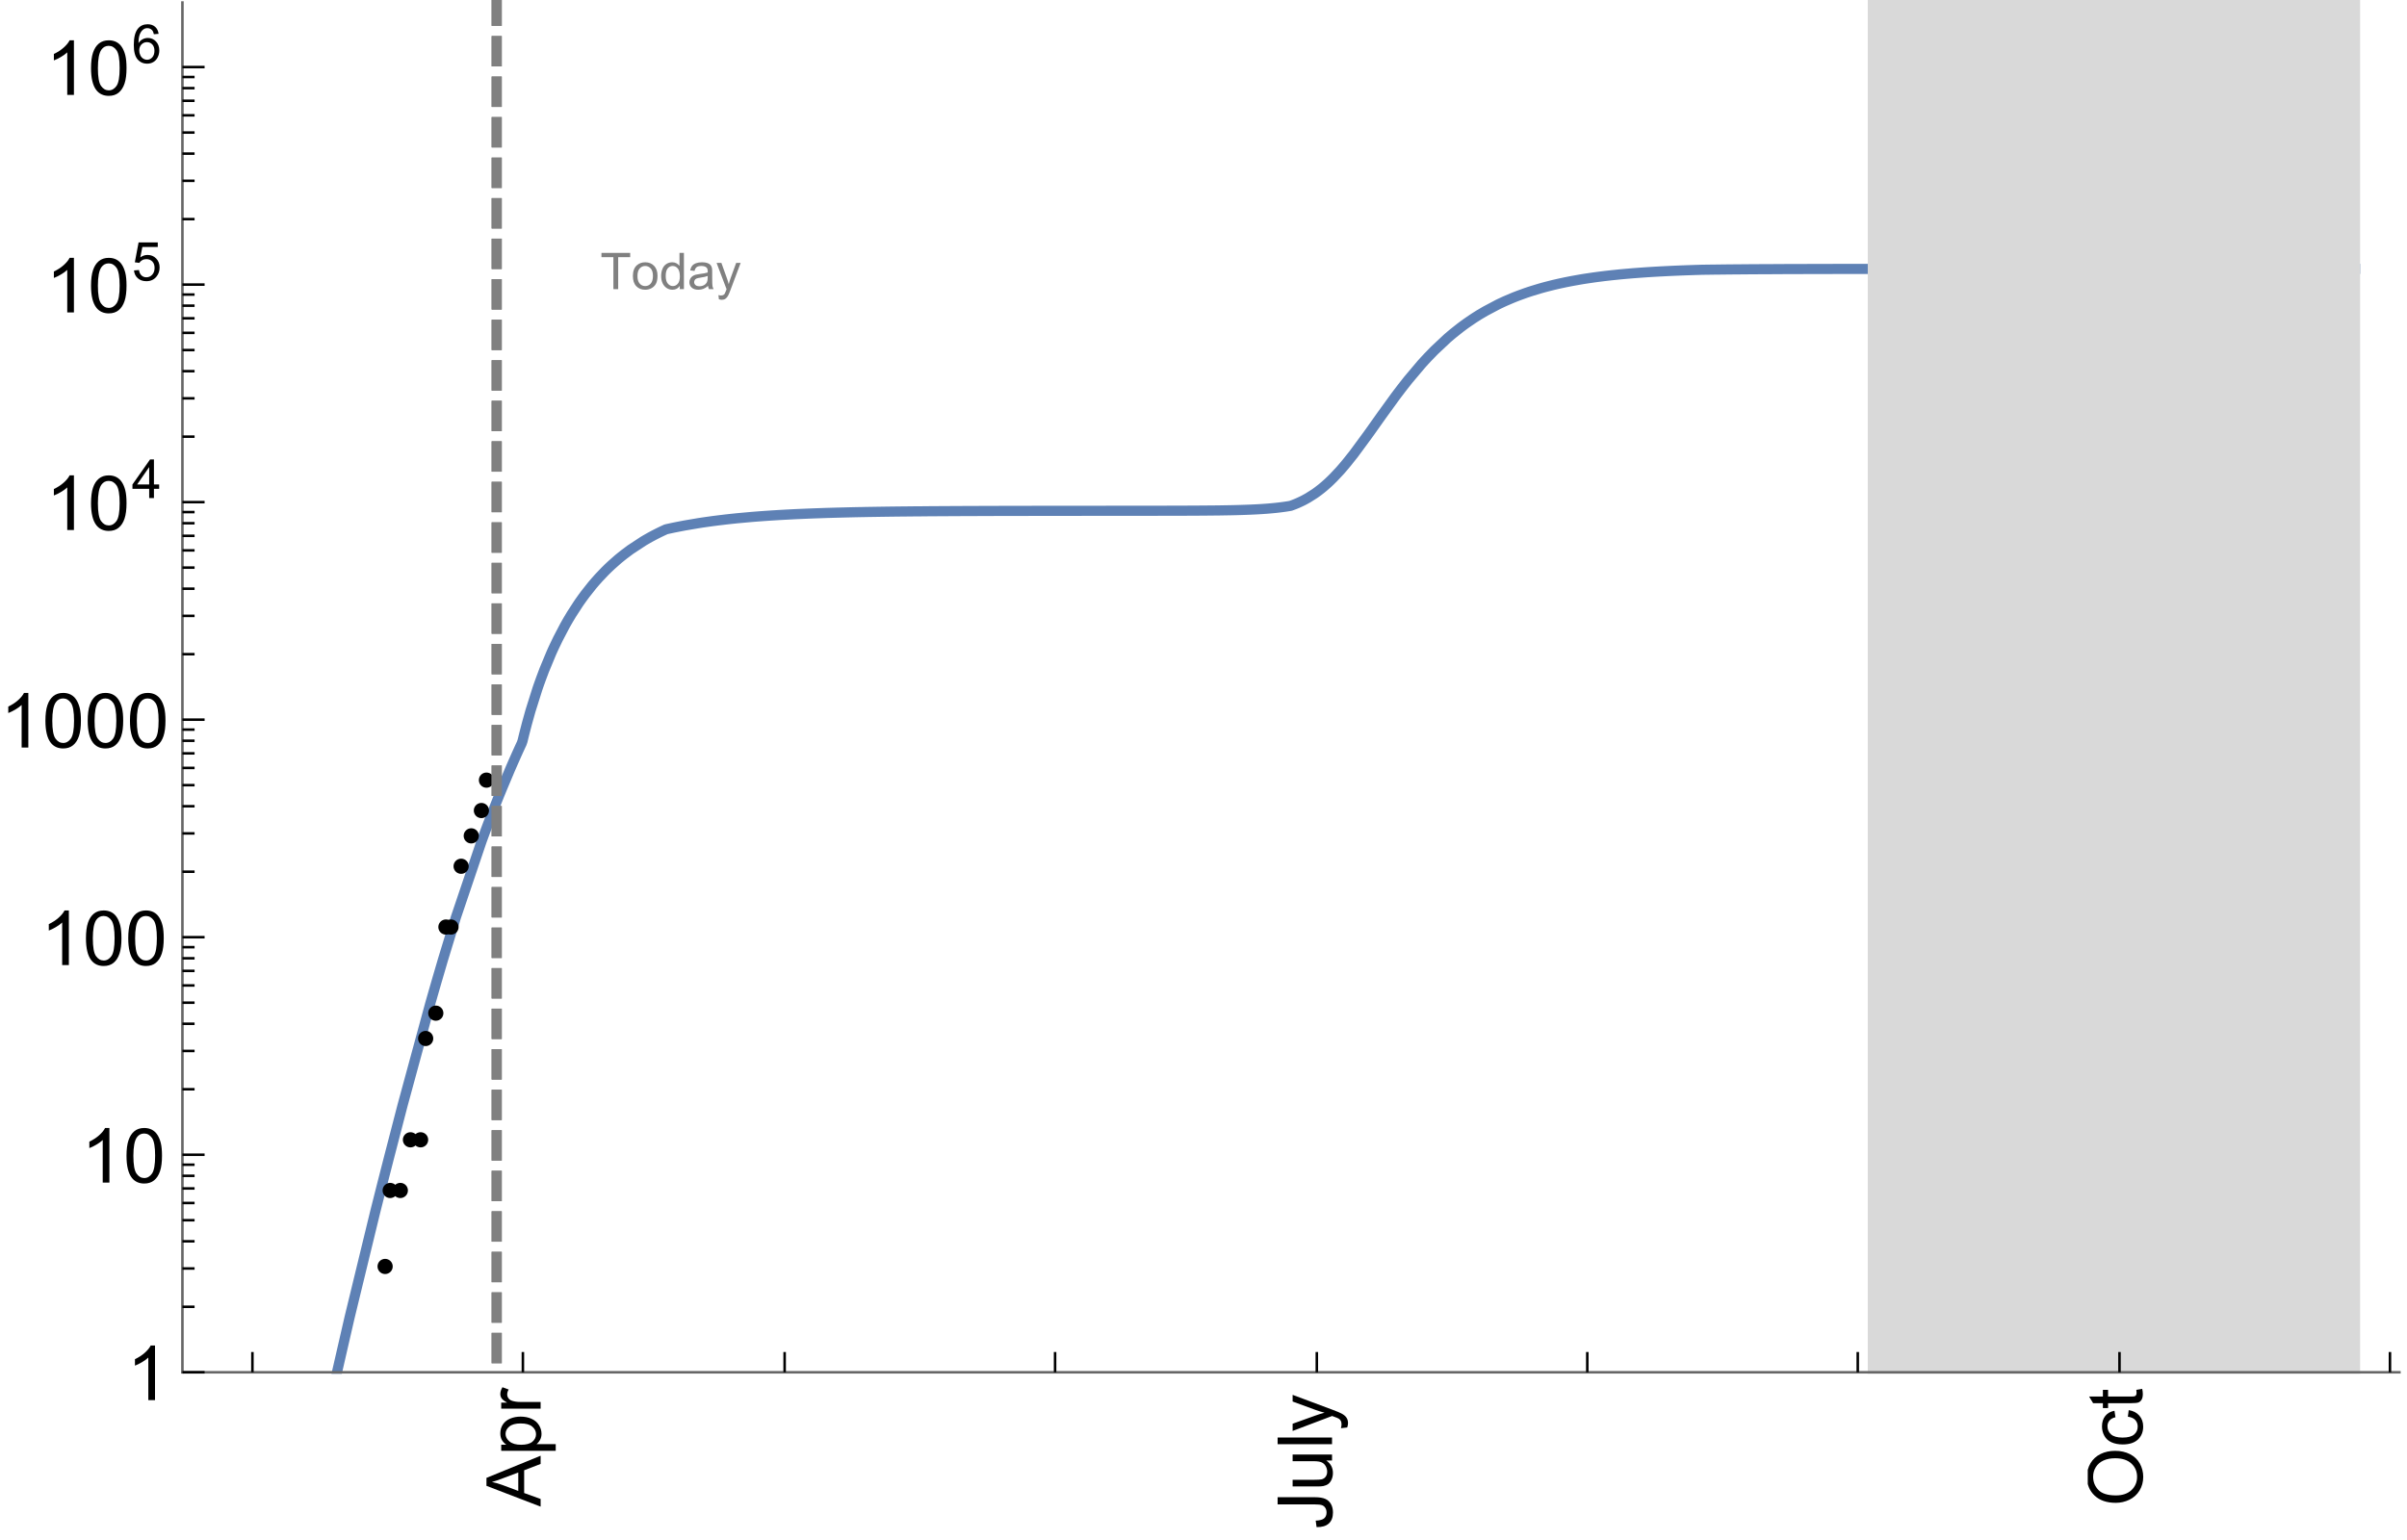 <?xml version="1.0" encoding="UTF-8"?>
<svg xmlns="http://www.w3.org/2000/svg" xmlns:xlink="http://www.w3.org/1999/xlink" width="475pt" height="304pt" viewBox="0 0 475 304" version="1.1">
<defs>
<g>
<symbol overflow="visible" id="glyph0-0">
<path style="stroke:none;" d=""/>
</symbol>
<symbol overflow="visible" id="glyph0-1">
<path style="stroke:none;" d="M 0 0.023 L -10.738 -4.102 L -10.738 -5.633 L 0 -10.027 L 0 -8.406 L -3.25 -7.156 L -3.25 -2.664 L 0 -1.488 Z M -4.41 -3.078 L -4.41 -6.715 L -7.383 -5.598 C -8.285 -5.254 -9.027 -5 -9.609 -4.836 C -8.922 -4.699 -8.238 -4.504 -7.559 -4.254 Z M -4.41 -3.078 "/>
</symbol>
<symbol overflow="visible" id="glyph0-2">
<path style="stroke:none;" d="M 2.98 -0.988 L -7.777 -0.988 L -7.777 -2.191 L -6.766 -2.191 C -7.164 -2.473 -7.461 -2.793 -7.656 -3.148 C -7.855 -3.504 -7.953 -3.938 -7.953 -4.445 C -7.953 -5.109 -7.781 -5.695 -7.441 -6.203 C -7.102 -6.711 -6.617 -7.094 -5.996 -7.352 C -5.371 -7.613 -4.691 -7.742 -3.949 -7.742 C -3.152 -7.742 -2.434 -7.598 -1.797 -7.312 C -1.16 -7.027 -0.672 -6.613 -0.332 -6.066 C 0.008 -5.523 0.176 -4.953 0.176 -4.352 C 0.176 -3.91 0.082 -3.516 -0.102 -3.168 C -0.289 -2.82 -0.523 -2.531 -0.805 -2.309 L 2.98 -2.309 Z M -3.844 -2.184 C -2.844 -2.184 -2.105 -2.387 -1.625 -2.789 C -1.148 -3.195 -0.906 -3.688 -0.906 -4.262 C -0.906 -4.848 -1.156 -5.352 -1.652 -5.77 C -2.148 -6.188 -2.914 -6.395 -3.953 -6.395 C -4.945 -6.395 -5.688 -6.191 -6.18 -5.781 C -6.676 -5.375 -6.922 -4.887 -6.922 -4.32 C -6.922 -3.758 -6.66 -3.262 -6.133 -2.832 C -5.609 -2.398 -4.848 -2.184 -3.844 -2.184 Z M -3.844 -2.184 "/>
</symbol>
<symbol overflow="visible" id="glyph0-3">
<path style="stroke:none;" d="M 0 -0.973 L -7.777 -0.973 L -7.777 -2.16 L -6.598 -2.16 C -7.148 -2.465 -7.516 -2.742 -7.691 -3 C -7.867 -3.258 -7.953 -3.539 -7.953 -3.844 C -7.953 -4.289 -7.812 -4.742 -7.531 -5.199 L -6.305 -4.746 C -6.496 -4.422 -6.594 -4.102 -6.594 -3.781 C -6.594 -3.492 -6.504 -3.234 -6.332 -3.004 C -6.16 -2.773 -5.918 -2.609 -5.609 -2.512 C -5.141 -2.367 -4.629 -2.293 -4.07 -2.293 L 0 -2.293 Z M 0 -0.973 "/>
</symbol>
<symbol overflow="visible" id="glyph0-4">
<path style="stroke:none;" d="M -3.047 -0.434 L -3.223 -1.715 C -2.402 -1.75 -1.84 -1.902 -1.539 -2.176 C -1.234 -2.449 -1.082 -2.828 -1.082 -3.312 C -1.082 -3.668 -1.164 -3.977 -1.328 -4.234 C -1.492 -4.492 -1.715 -4.672 -1.996 -4.77 C -2.277 -4.867 -2.723 -4.914 -3.34 -4.914 L -10.738 -4.914 L -10.738 -6.336 L -3.422 -6.336 C -2.523 -6.336 -1.824 -6.227 -1.332 -6.008 C -0.84 -5.793 -0.465 -5.449 -0.203 -4.977 C 0.055 -4.504 0.184 -3.953 0.184 -3.316 C 0.184 -2.375 -0.086 -1.652 -0.629 -1.152 C -1.172 -0.652 -1.977 -0.414 -3.047 -0.434 Z M -3.047 -0.434 "/>
</symbol>
<symbol overflow="visible" id="glyph0-5">
<path style="stroke:none;" d="M 0 -6.086 L -1.141 -6.086 C -0.262 -5.48 0.176 -4.656 0.176 -3.617 C 0.176 -3.16 0.09 -2.73 -0.086 -2.332 C -0.262 -1.934 -0.484 -1.641 -0.75 -1.445 C -1.016 -1.254 -1.344 -1.117 -1.727 -1.039 C -1.988 -0.984 -2.398 -0.961 -2.961 -0.961 L -7.777 -0.961 L -7.777 -2.277 L -3.465 -2.277 C -2.777 -2.277 -2.312 -2.305 -2.074 -2.359 C -1.727 -2.441 -1.453 -2.617 -1.258 -2.887 C -1.059 -3.156 -0.961 -3.484 -0.961 -3.883 C -0.961 -4.277 -1.062 -4.648 -1.262 -4.996 C -1.465 -5.344 -1.742 -5.586 -2.09 -5.73 C -2.441 -5.875 -2.945 -5.945 -3.609 -5.945 L -7.777 -5.949 L -7.777 -7.266 L 0 -7.266 Z M 0 -6.086 "/>
</symbol>
<symbol overflow="visible" id="glyph0-6">
<path style="stroke:none;" d="M 0 -0.961 L -10.738 -0.961 L -10.738 -2.277 L 0 -2.277 Z M 0 -0.961 "/>
</symbol>
<symbol overflow="visible" id="glyph0-7">
<path style="stroke:none;" d="M 2.996 -0.93 L 1.758 -0.785 C 1.836 -1.07 1.875 -1.324 1.875 -1.539 C 1.875 -1.832 1.828 -2.066 1.73 -2.242 C 1.633 -2.418 1.496 -2.562 1.32 -2.672 C 1.188 -2.758 0.859 -2.891 0.336 -3.078 C 0.262 -3.102 0.156 -3.141 0.016 -3.195 L -7.777 -0.242 L -7.777 -1.664 L -3.273 -3.281 C -2.703 -3.492 -2.102 -3.68 -1.473 -3.844 C -2.078 -3.996 -2.668 -4.176 -3.246 -4.387 L -7.777 -6.051 L -7.777 -7.367 L 0.133 -4.41 C 0.988 -4.094 1.574 -3.844 1.898 -3.668 C 2.332 -3.434 2.648 -3.168 2.852 -2.863 C 3.055 -2.562 3.156 -2.199 3.156 -1.781 C 3.156 -1.527 3.102 -1.242 2.996 -0.93 Z M 2.996 -0.93 "/>
</symbol>
<symbol overflow="visible" id="glyph0-8">
<path style="stroke:none;" d="M -5.23 -0.727 C -7.012 -0.727 -8.406 -1.203 -9.414 -2.16 C -10.422 -3.117 -10.93 -4.352 -10.93 -5.867 C -10.93 -6.859 -10.691 -7.75 -10.219 -8.547 C -9.742 -9.344 -9.082 -9.949 -8.234 -10.367 C -7.387 -10.785 -6.43 -10.992 -5.355 -10.992 C -4.266 -10.992 -3.289 -10.773 -2.43 -10.336 C -1.57 -9.895 -0.922 -9.273 -0.48 -8.469 C -0.039 -7.66 0.184 -6.793 0.184 -5.859 C 0.184 -4.848 -0.062 -3.945 -0.551 -3.148 C -1.039 -2.352 -1.703 -1.75 -2.547 -1.34 C -3.395 -0.93 -4.289 -0.727 -5.23 -0.727 Z M -5.207 -2.191 C -3.914 -2.191 -2.895 -2.539 -2.148 -3.234 C -1.406 -3.93 -1.031 -4.801 -1.031 -5.852 C -1.031 -6.922 -1.41 -7.801 -2.16 -8.492 C -2.914 -9.184 -3.98 -9.527 -5.359 -9.527 C -6.234 -9.527 -7 -9.383 -7.648 -9.086 C -8.301 -8.789 -8.809 -8.359 -9.168 -7.789 C -9.527 -7.219 -9.703 -6.582 -9.703 -5.875 C -9.703 -4.867 -9.359 -4.004 -8.668 -3.277 C -7.977 -2.551 -6.824 -2.191 -5.207 -2.191 Z M -5.207 -2.191 "/>
</symbol>
<symbol overflow="visible" id="glyph0-9">
<path style="stroke:none;" d="M -2.848 -6.062 L -2.68 -7.359 C -1.785 -7.219 -1.086 -6.855 -0.582 -6.273 C -0.078 -5.691 0.176 -4.973 0.176 -4.125 C 0.176 -3.059 -0.172 -2.203 -0.867 -1.555 C -1.562 -0.91 -2.562 -0.586 -3.859 -0.586 C -4.699 -0.586 -5.434 -0.727 -6.062 -1.004 C -6.695 -1.281 -7.168 -1.707 -7.48 -2.273 C -7.797 -2.844 -7.953 -3.461 -7.953 -4.133 C -7.953 -4.977 -7.742 -5.668 -7.312 -6.203 C -6.887 -6.742 -6.281 -7.086 -5.492 -7.234 L -5.297 -5.953 C -5.82 -5.832 -6.211 -5.617 -6.477 -5.305 C -6.738 -4.996 -6.871 -4.621 -6.871 -4.184 C -6.871 -3.52 -6.633 -2.98 -6.156 -2.562 C -5.68 -2.148 -4.926 -1.941 -3.898 -1.941 C -2.852 -1.941 -2.094 -2.141 -1.617 -2.543 C -1.145 -2.941 -0.906 -3.465 -0.906 -4.109 C -0.906 -4.625 -1.066 -5.059 -1.383 -5.406 C -1.699 -5.754 -2.191 -5.973 -2.848 -6.062 Z M -2.848 -6.062 "/>
</symbol>
<symbol overflow="visible" id="glyph0-10">
<path style="stroke:none;" d="M -1.18 -3.867 L -0.016 -4.059 C 0.062 -3.688 0.102 -3.355 0.102 -3.062 C 0.102 -2.582 0.027 -2.211 -0.125 -1.949 C -0.277 -1.684 -0.477 -1.5 -0.723 -1.391 C -0.969 -1.285 -1.488 -1.23 -2.277 -1.23 L -6.754 -1.23 L -6.754 -0.266 L -7.777 -0.266 L -7.777 -1.23 L -9.703 -1.23 L -10.496 -2.543 L -7.777 -2.543 L -7.777 -3.867 L -6.754 -3.867 L -6.754 -2.543 L -2.203 -2.543 C -1.828 -2.543 -1.586 -2.566 -1.48 -2.609 C -1.371 -2.656 -1.285 -2.734 -1.223 -2.84 C -1.16 -2.945 -1.129 -3.094 -1.129 -3.289 C -1.129 -3.434 -1.145 -3.629 -1.18 -3.867 Z M -1.18 -3.867 "/>
</symbol>
<symbol overflow="visible" id="glyph1-0">
<path style="stroke:none;" d=""/>
</symbol>
<symbol overflow="visible" id="glyph1-1">
<path style="stroke:none;" d="M 5.59 0 L 4.27 0 L 4.27 -8.402 C 3.953 -8.098 3.535 -7.797 3.02 -7.492 C 2.504 -7.191 2.043 -6.961 1.633 -6.812 L 1.633 -8.086 C 2.371 -8.434 3.016 -8.852 3.566 -9.344 C 4.117 -9.84 4.508 -10.316 4.738 -10.781 L 5.59 -10.781 Z M 5.59 0 "/>
</symbol>
<symbol overflow="visible" id="glyph1-2">
<path style="stroke:none;" d="M 0.621 -5.297 C 0.621 -6.566 0.754 -7.586 1.016 -8.359 C 1.277 -9.133 1.664 -9.73 2.18 -10.152 C 2.695 -10.57 3.344 -10.781 4.125 -10.781 C 4.699 -10.781 5.203 -10.664 5.641 -10.434 C 6.074 -10.203 6.434 -9.867 6.715 -9.43 C 7 -8.992 7.223 -8.461 7.383 -7.832 C 7.543 -7.207 7.625 -6.359 7.625 -5.297 C 7.625 -4.035 7.496 -3.02 7.234 -2.246 C 6.977 -1.473 6.59 -0.871 6.074 -0.449 C 5.559 -0.027 4.91 0.184 4.125 0.184 C 3.09 0.184 2.273 -0.188 1.684 -0.93 C 0.977 -1.824 0.621 -3.277 0.621 -5.297 Z M 1.977 -5.297 C 1.977 -3.531 2.184 -2.359 2.598 -1.777 C 3.008 -1.191 3.52 -0.902 4.125 -0.902 C 4.73 -0.902 5.238 -1.195 5.652 -1.781 C 6.062 -2.367 6.27 -3.539 6.27 -5.297 C 6.27 -7.062 6.062 -8.238 5.652 -8.82 C 5.238 -9.398 4.723 -9.691 4.109 -9.691 C 3.504 -9.691 3.02 -9.434 2.66 -8.922 C 2.203 -8.266 1.977 -7.059 1.977 -5.297 Z M 1.977 -5.297 "/>
</symbol>
<symbol overflow="visible" id="glyph2-0">
<path style="stroke:none;" d=""/>
</symbol>
<symbol overflow="visible" id="glyph2-1">
<path style="stroke:none;" d="M 3.441 0 L 3.441 -1.824 L 0.137 -1.824 L 0.137 -2.684 L 3.613 -7.625 L 4.379 -7.625 L 4.379 -2.684 L 5.406 -2.684 L 5.406 -1.824 L 4.379 -1.824 L 4.379 0 Z M 3.441 -2.684 L 3.441 -6.121 L 1.055 -2.684 Z M 3.441 -2.684 "/>
</symbol>
<symbol overflow="visible" id="glyph2-2">
<path style="stroke:none;" d="M 0.441 -1.996 L 1.426 -2.078 C 1.496 -1.602 1.668 -1.242 1.934 -1 C 2.199 -0.758 2.516 -0.641 2.891 -0.641 C 3.34 -0.641 3.723 -0.809 4.035 -1.148 C 4.348 -1.488 4.504 -1.941 4.504 -2.5 C 4.504 -3.035 4.352 -3.457 4.055 -3.766 C 3.754 -4.074 3.359 -4.227 2.875 -4.227 C 2.574 -4.227 2.301 -4.16 2.059 -4.023 C 1.816 -3.887 1.625 -3.707 1.488 -3.488 L 0.609 -3.605 L 1.348 -7.52 L 5.137 -7.52 L 5.137 -6.625 L 2.094 -6.625 L 1.684 -4.574 C 2.141 -4.895 2.621 -5.055 3.125 -5.055 C 3.789 -5.055 4.352 -4.824 4.809 -4.363 C 5.266 -3.902 5.496 -3.309 5.496 -2.586 C 5.496 -1.895 5.297 -1.297 4.895 -0.797 C 4.406 -0.18 3.738 0.129 2.891 0.129 C 2.199 0.129 1.633 -0.062 1.195 -0.453 C 0.754 -0.84 0.504 -1.355 0.441 -1.996 Z M 0.441 -1.996 "/>
</symbol>
<symbol overflow="visible" id="glyph2-3">
<path style="stroke:none;" d="M 5.297 -5.758 L 4.367 -5.684 C 4.285 -6.051 4.168 -6.316 4.016 -6.484 C 3.762 -6.75 3.449 -6.883 3.078 -6.883 C 2.781 -6.883 2.52 -6.801 2.293 -6.637 C 2 -6.422 1.766 -6.105 1.598 -5.695 C 1.426 -5.281 1.34 -4.695 1.332 -3.93 C 1.559 -4.273 1.832 -4.527 2.156 -4.695 C 2.484 -4.863 2.824 -4.945 3.184 -4.945 C 3.809 -4.945 4.336 -4.715 4.777 -4.258 C 5.215 -3.797 5.434 -3.203 5.434 -2.477 C 5.434 -1.996 5.332 -1.551 5.125 -1.141 C 4.918 -0.73 4.637 -0.414 4.273 -0.199 C 3.914 0.02 3.504 0.129 3.047 0.129 C 2.266 0.129 1.633 -0.156 1.141 -0.73 C 0.648 -1.305 0.402 -2.25 0.402 -3.566 C 0.402 -5.039 0.672 -6.113 1.215 -6.781 C 1.691 -7.363 2.332 -7.652 3.137 -7.652 C 3.734 -7.652 4.227 -7.484 4.609 -7.148 C 4.992 -6.812 5.223 -6.348 5.297 -5.758 Z M 1.477 -2.469 C 1.477 -2.148 1.547 -1.84 1.684 -1.543 C 1.82 -1.25 2.012 -1.023 2.258 -0.871 C 2.504 -0.715 2.762 -0.641 3.031 -0.641 C 3.426 -0.641 3.766 -0.801 4.051 -1.117 C 4.336 -1.438 4.477 -1.871 4.477 -2.418 C 4.477 -2.945 4.336 -3.359 4.055 -3.664 C 3.773 -3.969 3.422 -4.117 2.996 -4.117 C 2.574 -4.117 2.215 -3.965 1.918 -3.664 C 1.625 -3.359 1.477 -2.961 1.477 -2.469 Z M 1.477 -2.469 "/>
</symbol>
<symbol overflow="visible" id="glyph3-0">
<path style="stroke:none;" d=""/>
</symbol>
<symbol overflow="visible" id="glyph3-1">
<path style="stroke:none;" d="M 2.594 0 L 2.594 -6.312 L 0.234 -6.312 L 0.234 -7.156 L 5.906 -7.156 L 5.906 -6.312 L 3.539 -6.312 L 3.539 0 Z M 2.594 0 "/>
</symbol>
<symbol overflow="visible" id="glyph3-2">
<path style="stroke:none;" d="M 0.332 -2.594 C 0.332 -3.555 0.598 -4.266 1.133 -4.727 C 1.578 -5.109 2.121 -5.305 2.766 -5.305 C 3.477 -5.305 4.059 -5.07 4.512 -4.602 C 4.965 -4.133 5.191 -3.488 5.191 -2.664 C 5.191 -2 5.09 -1.473 4.891 -1.09 C 4.691 -0.707 4.398 -0.41 4.016 -0.199 C 3.633 0.012 3.215 0.117 2.766 0.117 C 2.039 0.117 1.449 -0.117 1.004 -0.582 C 0.555 -1.047 0.332 -1.719 0.332 -2.594 Z M 1.234 -2.594 C 1.234 -1.93 1.379 -1.43 1.672 -1.102 C 1.961 -0.77 2.324 -0.605 2.766 -0.605 C 3.199 -0.605 3.562 -0.773 3.852 -1.102 C 4.141 -1.434 4.289 -1.941 4.289 -2.621 C 4.289 -3.262 4.141 -3.75 3.852 -4.078 C 3.559 -4.41 3.195 -4.574 2.766 -4.574 C 2.324 -4.574 1.961 -4.41 1.672 -4.082 C 1.383 -3.754 1.234 -3.258 1.234 -2.594 Z M 1.234 -2.594 "/>
</symbol>
<symbol overflow="visible" id="glyph3-3">
<path style="stroke:none;" d="M 4.023 0 L 4.023 -0.656 C 3.695 -0.141 3.211 0.117 2.574 0.117 C 2.16 0.117 1.781 0.004 1.434 -0.227 C 1.086 -0.453 0.816 -0.77 0.629 -1.18 C 0.438 -1.586 0.344 -2.059 0.344 -2.586 C 0.344 -3.105 0.43 -3.574 0.602 -3.996 C 0.773 -4.418 1.031 -4.742 1.375 -4.965 C 1.723 -5.191 2.109 -5.305 2.535 -5.305 C 2.848 -5.305 3.125 -5.238 3.367 -5.105 C 3.613 -4.973 3.812 -4.801 3.965 -4.59 L 3.965 -7.156 L 4.84 -7.156 L 4.84 0 Z M 1.246 -2.586 C 1.246 -1.922 1.387 -1.426 1.664 -1.098 C 1.945 -0.77 2.273 -0.605 2.656 -0.605 C 3.039 -0.605 3.367 -0.762 3.637 -1.078 C 3.906 -1.391 4.039 -1.871 4.039 -2.516 C 4.039 -3.227 3.902 -3.746 3.629 -4.078 C 3.355 -4.41 3.016 -4.574 2.617 -4.574 C 2.227 -4.574 1.898 -4.414 1.637 -4.098 C 1.375 -3.777 1.246 -3.273 1.246 -2.586 Z M 1.246 -2.586 "/>
</symbol>
<symbol overflow="visible" id="glyph3-4">
<path style="stroke:none;" d="M 4.043 -0.641 C 3.719 -0.363 3.402 -0.168 3.102 -0.055 C 2.801 0.059 2.48 0.117 2.133 0.117 C 1.562 0.117 1.125 -0.023 0.82 -0.301 C 0.516 -0.578 0.359 -0.934 0.359 -1.367 C 0.359 -1.621 0.418 -1.852 0.535 -2.062 C 0.648 -2.273 0.801 -2.441 0.988 -2.57 C 1.176 -2.695 1.387 -2.793 1.621 -2.855 C 1.793 -2.902 2.055 -2.945 2.402 -2.988 C 3.113 -3.074 3.633 -3.172 3.969 -3.289 C 3.973 -3.41 3.977 -3.488 3.977 -3.52 C 3.977 -3.879 3.891 -4.133 3.727 -4.277 C 3.5 -4.477 3.168 -4.574 2.727 -4.574 C 2.312 -4.574 2.008 -4.504 1.809 -4.359 C 1.613 -4.215 1.465 -3.957 1.371 -3.59 L 0.512 -3.707 C 0.59 -4.074 0.719 -4.371 0.898 -4.598 C 1.078 -4.824 1.336 -4.996 1.676 -5.121 C 2.016 -5.242 2.406 -5.305 2.852 -5.305 C 3.293 -5.305 3.652 -5.25 3.93 -5.148 C 4.207 -5.043 4.41 -4.91 4.539 -4.754 C 4.672 -4.594 4.762 -4.395 4.812 -4.156 C 4.844 -4.008 4.859 -3.734 4.859 -3.344 L 4.859 -2.172 C 4.859 -1.355 4.879 -0.84 4.914 -0.621 C 4.953 -0.406 5.027 -0.199 5.137 0 L 4.219 0 C 4.129 -0.184 4.07 -0.395 4.043 -0.641 Z M 3.969 -2.602 C 3.648 -2.473 3.172 -2.363 2.535 -2.27 C 2.172 -2.219 1.918 -2.16 1.766 -2.094 C 1.617 -2.031 1.504 -1.934 1.422 -1.809 C 1.34 -1.684 1.297 -1.543 1.297 -1.391 C 1.297 -1.156 1.387 -0.961 1.566 -0.805 C 1.742 -0.648 2 -0.57 2.344 -0.57 C 2.684 -0.57 2.984 -0.645 3.246 -0.793 C 3.512 -0.941 3.703 -1.145 3.828 -1.402 C 3.922 -1.602 3.969 -1.895 3.969 -2.281 Z M 3.969 -2.602 "/>
</symbol>
<symbol overflow="visible" id="glyph3-5">
<path style="stroke:none;" d="M 0.621 1.996 L 0.523 1.172 C 0.715 1.223 0.883 1.25 1.023 1.25 C 1.219 1.25 1.375 1.219 1.492 1.152 C 1.609 1.086 1.707 0.996 1.781 0.879 C 1.836 0.789 1.926 0.574 2.051 0.227 C 2.066 0.176 2.094 0.105 2.129 0.008 L 0.16 -5.188 L 1.109 -5.188 L 2.188 -2.184 C 2.328 -1.801 2.453 -1.402 2.562 -0.98 C 2.664 -1.383 2.785 -1.777 2.926 -2.164 L 4.031 -5.188 L 4.914 -5.188 L 2.938 0.086 C 2.727 0.656 2.562 1.051 2.445 1.266 C 2.289 1.555 2.109 1.766 1.91 1.902 C 1.707 2.039 1.465 2.105 1.188 2.105 C 1.016 2.105 0.828 2.07 0.621 1.996 Z M 0.621 1.996 "/>
</symbol>
</g>
<clipPath id="clip1">
  <path d="M 57 43 L 474 43 L 474 271.199 L 57 271.199 Z M 57 43 "/>
</clipPath>
<clipPath id="clip2">
  <path d="M 368 0 L 467 0 L 467 271.199 L 368 271.199 Z M 368 0 "/>
</clipPath>
<clipPath id="clip3">
  <path d="M 96 273 L 110 273 L 110 298 L 96 298 Z M 96 273 "/>
</clipPath>
<clipPath id="clip4">
  <path d="M 412 274 L 423 274 L 423 297 L 412 297 Z M 412 274 "/>
</clipPath>
<clipPath id="clip5">
  <path d="M 96 0 L 100 0 L 100 271 L 96 271 Z M 96 0 "/>
</clipPath>
</defs>
<g id="surface12832">
<g clip-path="url(#clip1)" clip-rule="nonzero">
<path style="fill:none;stroke-width:2;stroke-linecap:square;stroke-linejoin:miter;stroke:rgb(36.841%,50.677%,70.979%);stroke-opacity:1;stroke-miterlimit:3.25;" d="M 66.5 270.891 L 68.984 260.07 L 74 239.41 L 74.168 238.734 L 74.34 238.055 L 74.68 236.707 L 75.359 234.016 L 76.723 228.68 L 79.441 218.195 L 84.883 198.184 L 85.043 197.621 L 85.203 197.062 L 85.52 195.949 L 86.156 193.742 L 87.426 189.406 L 89.965 181.078 L 95.043 166.047 L 95.387 165.109 L 95.73 164.18 L 96.418 162.352 L 97.793 158.805 L 97.965 158.375 L 98.137 157.941 L 98.48 157.086 L 99.172 155.402 L 100.547 152.129 L 100.891 151.332 L 101.234 150.543 L 101.922 148.992 L 102.094 148.613 L 102.266 148.23 L 102.781 147.105 L 102.953 146.738 L 103.125 146.242 L 103.297 145.523 L 103.469 144.824 L 103.645 144.141 L 103.988 142.82 L 104.676 140.352 L 106.051 135.984 L 106.219 135.492 L 106.391 135.008 L 106.727 134.066 L 107.402 132.273 L 108.754 129.012 L 108.922 128.633 L 109.09 128.258 L 109.43 127.527 L 110.105 126.125 L 111.453 123.543 L 111.625 123.242 L 111.793 122.941 L 112.129 122.355 L 112.805 121.23 L 114.156 119.145 L 114.324 118.898 L 114.496 118.656 L 114.832 118.18 L 115.508 117.262 L 116.859 115.555 L 117.016 115.367 L 117.176 115.18 L 117.488 114.816 L 118.121 114.105 L 119.379 112.781 L 119.535 112.625 L 119.695 112.469 L 120.008 112.16 L 120.641 111.566 L 121.898 110.453 L 122.055 110.32 L 122.215 110.191 L 122.527 109.934 L 123.16 109.434 L 124.418 108.492 L 126.938 106.836 L 127.281 106.633 L 127.621 106.434 L 128.305 106.047 L 128.477 105.953 L 128.648 105.863 L 128.988 105.68 L 129.672 105.328 L 130.016 105.156 L 130.355 104.992 L 130.527 104.91 L 130.695 104.828 L 131.039 104.668 L 131.211 104.59 L 131.379 104.512 L 131.551 104.461 L 131.895 104.383 L 132.062 104.348 L 132.406 104.273 L 132.574 104.238 L 132.746 104.199 L 133.09 104.129 L 133.773 103.992 L 135.137 103.73 L 137.871 103.266 L 138.191 103.219 L 138.508 103.168 L 139.148 103.074 L 140.422 102.895 L 140.582 102.875 L 140.742 102.852 L 141.059 102.812 L 141.699 102.73 L 142.973 102.578 L 143.293 102.539 L 143.613 102.504 L 144.25 102.434 L 145.523 102.301 L 148.074 102.07 L 148.25 102.055 L 148.422 102.039 L 148.766 102.012 L 149.457 101.957 L 150.84 101.855 L 151.012 101.844 L 151.188 101.832 L 151.531 101.809 L 152.223 101.762 L 153.605 101.676 L 153.777 101.664 L 153.949 101.656 L 154.297 101.637 L 154.988 101.598 L 156.367 101.527 L 156.543 101.516 L 157.059 101.492 L 157.75 101.461 L 159.133 101.402 L 159.301 101.395 L 159.473 101.387 L 159.812 101.375 L 160.488 101.348 L 161.848 101.301 L 162.016 101.293 L 162.188 101.289 L 162.523 101.277 L 163.203 101.254 L 164.562 101.215 L 164.898 101.207 L 165.238 101.195 L 165.918 101.18 L 167.273 101.145 L 167.445 101.141 L 167.613 101.137 L 168.633 101.113 L 169.988 101.086 L 170.148 101.086 L 170.305 101.082 L 170.621 101.074 L 171.254 101.062 L 172.52 101.043 L 172.68 101.039 L 172.836 101.039 L 173.152 101.031 L 173.785 101.023 L 175.051 101.004 L 175.211 101.004 L 175.367 101 L 176.316 100.988 L 177.586 100.973 L 177.742 100.973 L 177.902 100.969 L 178.219 100.969 L 178.852 100.961 L 180.117 100.949 L 180.289 100.945 L 180.461 100.945 L 180.801 100.941 L 181.488 100.938 L 182.859 100.926 L 183.031 100.922 L 183.203 100.922 L 183.547 100.918 L 184.234 100.914 L 185.605 100.906 L 185.777 100.906 L 185.949 100.902 L 186.293 100.902 L 186.98 100.898 L 188.352 100.891 L 188.695 100.891 L 189.039 100.887 L 189.723 100.883 L 191.098 100.879 L 191.258 100.879 L 191.418 100.875 L 192.379 100.875 L 193.66 100.867 L 194.301 100.867 L 194.941 100.863 L 196.223 100.859 L 196.863 100.859 L 197.504 100.855 L 199.105 100.855 L 199.426 100.852 L 200.066 100.852 L 201.348 100.848 L 202.605 100.848 L 203.859 100.844 L 205.117 100.844 L 206.375 100.84 L 209.199 100.84 L 209.516 100.836 L 212.762 100.836 L 214.125 100.832 L 218.215 100.832 L 219.574 100.828 L 224.211 100.828 L 224.844 100.824 L 228.023 100.824 L 228.66 100.82 L 230.25 100.82 L 230.57 100.816 L 231.84 100.816 L 232.477 100.812 L 233.34 100.812 L 233.512 100.809 L 234.199 100.809 L 234.543 100.805 L 235.234 100.805 L 235.406 100.801 L 235.922 100.801 L 236.094 100.797 L 236.613 100.797 L 236.785 100.793 L 236.957 100.793 L 237.301 100.789 L 237.992 100.785 L 238.164 100.785 L 238.336 100.781 L 238.68 100.781 L 238.852 100.777 L 239.023 100.777 L 239.367 100.773 L 239.543 100.77 L 239.715 100.77 L 240.746 100.758 L 240.918 100.754 L 241.094 100.75 L 241.438 100.746 L 241.609 100.742 L 241.781 100.742 L 242.469 100.727 L 242.816 100.723 L 243.504 100.707 L 243.672 100.703 L 243.844 100.699 L 244.18 100.691 L 244.352 100.684 L 244.52 100.68 L 244.859 100.672 L 245.027 100.664 L 245.195 100.66 L 245.535 100.648 L 246.211 100.625 L 246.379 100.617 L 246.551 100.613 L 247.055 100.59 L 247.227 100.582 L 247.562 100.566 L 247.734 100.559 L 247.902 100.551 L 248.242 100.531 L 248.918 100.492 L 249.254 100.469 L 249.594 100.445 L 249.762 100.434 L 249.934 100.422 L 250.27 100.395 L 250.441 100.379 L 250.609 100.367 L 250.949 100.336 L 251.625 100.27 L 251.793 100.254 L 251.961 100.234 L 252.301 100.195 L 252.469 100.176 L 252.641 100.156 L 252.977 100.113 L 253.145 100.09 L 253.316 100.066 L 253.652 100.02 L 253.824 99.992 L 253.992 99.969 L 254.332 99.914 L 254.645 99.859 L 254.805 99.812 L 254.961 99.754 L 255.121 99.695 L 255.277 99.637 L 255.594 99.512 L 255.75 99.449 L 255.91 99.383 L 256.223 99.246 L 256.855 98.953 L 257.012 98.875 L 257.172 98.797 L 257.484 98.633 L 258.117 98.281 L 259.379 97.484 L 259.539 97.375 L 259.695 97.262 L 260.012 97.035 L 260.641 96.551 L 260.801 96.426 L 260.957 96.297 L 261.273 96.035 L 261.902 95.48 L 262.062 95.336 L 262.219 95.191 L 262.535 94.891 L 263.168 94.266 L 264.43 92.918 L 264.602 92.727 L 264.77 92.531 L 265.113 92.133 L 265.797 91.316 L 267.168 89.59 L 269.902 85.875 L 270.074 85.633 L 270.246 85.395 L 270.59 84.914 L 272.641 82.02 L 275.379 78.242 L 275.539 78.031 L 275.699 77.816 L 276.02 77.395 L 276.656 76.559 L 277.934 74.934 L 280.492 71.906 L 280.648 71.727 L 281.129 71.199 L 281.77 70.512 L 283.047 69.195 L 285.602 66.797 L 285.758 66.66 L 285.914 66.527 L 286.227 66.258 L 286.855 65.738 L 288.105 64.746 L 288.262 64.625 L 288.422 64.508 L 288.734 64.273 L 289.359 63.82 L 290.613 62.961 L 290.77 62.859 L 290.926 62.754 L 291.238 62.555 L 291.863 62.16 L 293.117 61.422 L 295.621 60.094 L 295.793 60.012 L 295.961 59.93 L 296.301 59.77 L 296.98 59.457 L 298.34 58.875 L 298.512 58.805 L 298.68 58.734 L 299.02 58.598 L 299.699 58.336 L 301.059 57.844 L 301.23 57.785 L 301.398 57.73 L 301.738 57.613 L 302.418 57.395 L 303.777 56.984 L 303.949 56.934 L 304.117 56.887 L 304.457 56.789 L 305.137 56.605 L 306.496 56.262 L 306.656 56.223 L 306.812 56.188 L 307.129 56.113 L 307.766 55.969 L 309.031 55.699 L 309.352 55.637 L 309.668 55.574 L 310.301 55.453 L 311.57 55.227 L 311.727 55.199 L 311.887 55.172 L 312.203 55.117 L 312.836 55.016 L 314.105 54.828 L 314.266 54.805 L 314.422 54.781 L 314.738 54.738 L 315.375 54.652 L 316.641 54.492 L 318.016 54.336 L 319.391 54.195 L 319.562 54.176 L 320.766 54.066 L 322.141 53.949 L 322.312 53.934 L 322.484 53.922 L 322.828 53.895 L 323.516 53.844 L 324.891 53.746 L 325.234 53.723 L 325.578 53.703 L 326.266 53.66 L 327.641 53.582 L 328.281 53.551 L 328.926 53.516 L 330.207 53.457 L 330.527 53.441 L 330.852 53.43 L 331.492 53.402 L 332.777 53.352 L 332.938 53.348 L 333.098 53.34 L 333.418 53.332 L 334.059 53.309 L 334.219 53.305 L 334.379 53.297 L 334.699 53.289 L 335.344 53.27 L 335.504 53.262 L 336.145 53.246 L 336.305 53.246 L 336.625 53.242 L 336.789 53.238 L 336.949 53.238 L 337.27 53.234 L 337.91 53.223 L 338.066 53.223 L 338.227 53.219 L 338.539 53.219 L 340.426 53.195 L 340.586 53.195 L 340.742 53.191 L 341.059 53.191 L 341.688 53.184 L 342.945 53.172 L 343.258 53.172 L 343.574 53.168 L 344.203 53.164 L 345.461 53.152 L 345.777 53.152 L 346.09 53.148 L 346.719 53.145 L 347.98 53.137 L 348.32 53.137 L 348.66 53.133 L 349.344 53.133 L 350.711 53.125 L 350.879 53.125 L 351.051 53.121 L 351.391 53.121 L 352.074 53.117 L 353.441 53.113 L 353.781 53.113 L 354.121 53.109 L 354.805 53.109 L 356.172 53.105 L 356.512 53.105 L 356.852 53.102 L 357.535 53.102 L 358.902 53.098 L 359.539 53.098 L 360.176 53.094 L 361.609 53.094 L 361.766 53.09 L 362.723 53.09 L 363.996 53.086 L 366.703 53.086 L 366.863 53.082 L 370.473 53.082 L 371.855 53.078 L 375.996 53.078 L 377.379 53.074 L 386.918 53.074 L 388.273 53.07 L 464.75 53.07 "/>
</g>
<path style=" stroke:none;fill-rule:nonzero;fill:rgb(84.999%,84.999%,84.999%);fill-opacity:1;" d="M 369.586 270.891 L 369.586 0.5 L 464.75 0.5 L 464.75 270.891 Z M 369.586 270.891 "/>
<g clip-path="url(#clip2)" clip-rule="nonzero">
<path style="fill:none;stroke-width:2;stroke-linecap:square;stroke-linejoin:miter;stroke:rgb(84.999%,84.999%,84.999%);stroke-opacity:1;stroke-miterlimit:3.25;" d="M 369.586 270.891 L 369.586 0.5 L 464.75 0.5 L 464.75 270.891 Z M 369.586 270.891 "/>
</g>
<path style="fill:none;stroke-width:0.5;stroke-linecap:square;stroke-linejoin:miter;stroke:rgb(39.999%,39.999%,39.999%);stroke-opacity:1;stroke-miterlimit:3.25;" d="M 473.5 270.891 L 36 270.891 "/>
<path style="fill:none;stroke-width:0.5;stroke-linecap:square;stroke-linejoin:miter;stroke:rgb(39.999%,39.999%,39.999%);stroke-opacity:1;stroke-miterlimit:3.25;" d="M 36 270.891 L 36 0.5 "/>
<path style="fill:none;stroke-width:0.5;stroke-linecap:butt;stroke-linejoin:miter;stroke:rgb(0%,0%,0%);stroke-opacity:1;stroke-miterlimit:3.25;" d="M 49.812 270.891 L 49.812 266.891 "/>
<path style="fill:none;stroke-width:0.5;stroke-linecap:butt;stroke-linejoin:miter;stroke:rgb(0%,0%,0%);stroke-opacity:1;stroke-miterlimit:3.25;" d="M 103.188 270.891 L 103.188 266.891 "/>
<g clip-path="url(#clip3)" clip-rule="nonzero">
<g style="fill:rgb(0%,0%,0%);fill-opacity:1;">
  <use xlink:href="#glyph0-1" x="106.687" y="297.39"/>
  <use xlink:href="#glyph0-2" x="106.687" y="287.385"/>
  <use xlink:href="#glyph0-3" x="106.687" y="279.042"/>
</g>
</g>
<path style="fill:none;stroke-width:0.5;stroke-linecap:butt;stroke-linejoin:miter;stroke:rgb(0%,0%,0%);stroke-opacity:1;stroke-miterlimit:3.25;" d="M 154.84 270.891 L 154.84 266.891 "/>
<path style="fill:none;stroke-width:0.5;stroke-linecap:butt;stroke-linejoin:miter;stroke:rgb(0%,0%,0%);stroke-opacity:1;stroke-miterlimit:3.25;" d="M 208.211 270.891 L 208.211 266.891 "/>
<path style="fill:none;stroke-width:0.5;stroke-linecap:butt;stroke-linejoin:miter;stroke:rgb(0%,0%,0%);stroke-opacity:1;stroke-miterlimit:3.25;" d="M 259.863 270.891 L 259.863 266.891 "/>
<g style="fill:rgb(0%,0%,0%);fill-opacity:1;">
  <use xlink:href="#glyph0-4" x="262.864" y="301.89"/>
  <use xlink:href="#glyph0-5" x="262.864" y="294.39"/>
  <use xlink:href="#glyph0-6" x="262.864" y="286.047"/>
  <use xlink:href="#glyph0-7" x="262.864" y="282.714"/>
</g>
<path style="fill:none;stroke-width:0.5;stroke-linecap:butt;stroke-linejoin:miter;stroke:rgb(0%,0%,0%);stroke-opacity:1;stroke-miterlimit:3.25;" d="M 313.238 270.891 L 313.238 266.891 "/>
<path style="fill:none;stroke-width:0.5;stroke-linecap:butt;stroke-linejoin:miter;stroke:rgb(0%,0%,0%);stroke-opacity:1;stroke-miterlimit:3.25;" d="M 366.613 270.891 L 366.613 266.891 "/>
<path style="fill:none;stroke-width:0.5;stroke-linecap:butt;stroke-linejoin:miter;stroke:rgb(0%,0%,0%);stroke-opacity:1;stroke-miterlimit:3.25;" d="M 418.262 270.891 L 418.262 266.891 "/>
<g clip-path="url(#clip4)" clip-rule="nonzero">
<g style="fill:rgb(0%,0%,0%);fill-opacity:1;">
  <use xlink:href="#glyph0-8" x="422.763" y="297.39"/>
  <use xlink:href="#glyph0-9" x="422.763" y="285.722"/>
  <use xlink:href="#glyph0-10" x="422.763" y="278.222"/>
</g>
</g>
<path style="fill:none;stroke-width:0.5;stroke-linecap:butt;stroke-linejoin:miter;stroke:rgb(0%,0%,0%);stroke-opacity:1;stroke-miterlimit:3.25;" d="M 471.637 270.891 L 471.637 266.891 "/>
<path style="fill:none;stroke-width:0.5;stroke-linecap:butt;stroke-linejoin:miter;stroke:rgb(0%,0%,0%);stroke-opacity:1;stroke-miterlimit:3.25;" d="M 36 270.891 L 40.375 270.891 "/>
<g style="fill:rgb(0%,0%,0%);fill-opacity:1;">
  <use xlink:href="#glyph1-1" x="25" y="276.39"/>
</g>
<path style="fill:none;stroke-width:0.5;stroke-linecap:butt;stroke-linejoin:miter;stroke:rgb(0%,0%,0%);stroke-opacity:1;stroke-miterlimit:3.25;" d="M 36 227.949 L 40.375 227.949 "/>
<g style="fill:rgb(0%,0%,0%);fill-opacity:1;">
  <use xlink:href="#glyph1-1" x="16" y="233.448"/>
  <use xlink:href="#glyph1-2" x="24.343" y="233.448"/>
</g>
<path style="fill:none;stroke-width:0.5;stroke-linecap:butt;stroke-linejoin:miter;stroke:rgb(0%,0%,0%);stroke-opacity:1;stroke-miterlimit:3.25;" d="M 36 185.004 L 40.375 185.004 "/>
<g style="fill:rgb(0%,0%,0%);fill-opacity:1;">
  <use xlink:href="#glyph1-1" x="8" y="190.506"/>
  <use xlink:href="#glyph1-2" x="16.343" y="190.506"/>
  <use xlink:href="#glyph1-2" x="24.686" y="190.506"/>
</g>
<path style="fill:none;stroke-width:0.5;stroke-linecap:butt;stroke-linejoin:miter;stroke:rgb(0%,0%,0%);stroke-opacity:1;stroke-miterlimit:3.25;" d="M 36 142.062 L 40.375 142.062 "/>
<g style="fill:rgb(0%,0%,0%);fill-opacity:1;">
  <use xlink:href="#glyph1-1" x="0" y="147.564"/>
  <use xlink:href="#glyph1-2" x="8.343" y="147.564"/>
  <use xlink:href="#glyph1-2" x="16.686" y="147.564"/>
  <use xlink:href="#glyph1-2" x="25.028" y="147.564"/>
</g>
<path style="fill:none;stroke-width:0.5;stroke-linecap:butt;stroke-linejoin:miter;stroke:rgb(0%,0%,0%);stroke-opacity:1;stroke-miterlimit:3.25;" d="M 36 99.121 L 40.375 99.121 "/>
<g style="fill:rgb(0%,0%,0%);fill-opacity:1;">
  <use xlink:href="#glyph1-1" x="9" y="104.622"/>
  <use xlink:href="#glyph1-2" x="17.343" y="104.622"/>
</g>
<g style="fill:rgb(0%,0%,0%);fill-opacity:1;">
  <use xlink:href="#glyph2-1" x="26" y="98.322"/>
</g>
<path style="fill:none;stroke-width:0.5;stroke-linecap:butt;stroke-linejoin:miter;stroke:rgb(0%,0%,0%);stroke-opacity:1;stroke-miterlimit:3.25;" d="M 36 56.18 L 40.375 56.18 "/>
<g style="fill:rgb(0%,0%,0%);fill-opacity:1;">
  <use xlink:href="#glyph1-1" x="9" y="61.68"/>
  <use xlink:href="#glyph1-2" x="17.343" y="61.68"/>
</g>
<g style="fill:rgb(0%,0%,0%);fill-opacity:1;">
  <use xlink:href="#glyph2-2" x="26" y="55.38"/>
</g>
<path style="fill:none;stroke-width:0.5;stroke-linecap:butt;stroke-linejoin:miter;stroke:rgb(0%,0%,0%);stroke-opacity:1;stroke-miterlimit:3.25;" d="M 36 13.238 L 40.375 13.238 "/>
<g style="fill:rgb(0%,0%,0%);fill-opacity:1;">
  <use xlink:href="#glyph1-1" x="9" y="18.738"/>
  <use xlink:href="#glyph1-2" x="17.343" y="18.738"/>
</g>
<g style="fill:rgb(0%,0%,0%);fill-opacity:1;">
  <use xlink:href="#glyph2-3" x="26" y="12.438"/>
</g>
<path style="fill:none;stroke-width:0.5;stroke-linecap:butt;stroke-linejoin:miter;stroke:rgb(0%,0%,0%);stroke-opacity:1;stroke-miterlimit:3.25;" d="M 36 257.965 L 38.398 257.965 "/>
<path style="fill:none;stroke-width:0.5;stroke-linecap:butt;stroke-linejoin:miter;stroke:rgb(0%,0%,0%);stroke-opacity:1;stroke-miterlimit:3.25;" d="M 36 250.402 L 38.398 250.402 "/>
<path style="fill:none;stroke-width:0.5;stroke-linecap:butt;stroke-linejoin:miter;stroke:rgb(0%,0%,0%);stroke-opacity:1;stroke-miterlimit:3.25;" d="M 36 245.035 L 38.398 245.035 "/>
<path style="fill:none;stroke-width:0.5;stroke-linecap:butt;stroke-linejoin:miter;stroke:rgb(0%,0%,0%);stroke-opacity:1;stroke-miterlimit:3.25;" d="M 36 240.875 L 38.398 240.875 "/>
<path style="fill:none;stroke-width:0.5;stroke-linecap:butt;stroke-linejoin:miter;stroke:rgb(0%,0%,0%);stroke-opacity:1;stroke-miterlimit:3.25;" d="M 36 237.473 L 38.398 237.473 "/>
<path style="fill:none;stroke-width:0.5;stroke-linecap:butt;stroke-linejoin:miter;stroke:rgb(0%,0%,0%);stroke-opacity:1;stroke-miterlimit:3.25;" d="M 36 234.602 L 38.398 234.602 "/>
<path style="fill:none;stroke-width:0.5;stroke-linecap:butt;stroke-linejoin:miter;stroke:rgb(0%,0%,0%);stroke-opacity:1;stroke-miterlimit:3.25;" d="M 36 232.109 L 38.398 232.109 "/>
<path style="fill:none;stroke-width:0.5;stroke-linecap:butt;stroke-linejoin:miter;stroke:rgb(0%,0%,0%);stroke-opacity:1;stroke-miterlimit:3.25;" d="M 36 229.914 L 38.398 229.914 "/>
<path style="fill:none;stroke-width:0.5;stroke-linecap:butt;stroke-linejoin:miter;stroke:rgb(0%,0%,0%);stroke-opacity:1;stroke-miterlimit:3.25;" d="M 36 215.02 L 38.398 215.02 "/>
<path style="fill:none;stroke-width:0.5;stroke-linecap:butt;stroke-linejoin:miter;stroke:rgb(0%,0%,0%);stroke-opacity:1;stroke-miterlimit:3.25;" d="M 36 207.461 L 38.398 207.461 "/>
<path style="fill:none;stroke-width:0.5;stroke-linecap:butt;stroke-linejoin:miter;stroke:rgb(0%,0%,0%);stroke-opacity:1;stroke-miterlimit:3.25;" d="M 36 202.094 L 38.398 202.094 "/>
<path style="fill:none;stroke-width:0.5;stroke-linecap:butt;stroke-linejoin:miter;stroke:rgb(0%,0%,0%);stroke-opacity:1;stroke-miterlimit:3.25;" d="M 36 197.934 L 38.398 197.934 "/>
<path style="fill:none;stroke-width:0.5;stroke-linecap:butt;stroke-linejoin:miter;stroke:rgb(0%,0%,0%);stroke-opacity:1;stroke-miterlimit:3.25;" d="M 36 194.531 L 38.398 194.531 "/>
<path style="fill:none;stroke-width:0.5;stroke-linecap:butt;stroke-linejoin:miter;stroke:rgb(0%,0%,0%);stroke-opacity:1;stroke-miterlimit:3.25;" d="M 36 191.656 L 38.398 191.656 "/>
<path style="fill:none;stroke-width:0.5;stroke-linecap:butt;stroke-linejoin:miter;stroke:rgb(0%,0%,0%);stroke-opacity:1;stroke-miterlimit:3.25;" d="M 36 189.168 L 38.398 189.168 "/>
<path style="fill:none;stroke-width:0.5;stroke-linecap:butt;stroke-linejoin:miter;stroke:rgb(0%,0%,0%);stroke-opacity:1;stroke-miterlimit:3.25;" d="M 36 186.973 L 38.398 186.973 "/>
<path style="fill:none;stroke-width:0.5;stroke-linecap:butt;stroke-linejoin:miter;stroke:rgb(0%,0%,0%);stroke-opacity:1;stroke-miterlimit:3.25;" d="M 36 172.078 L 38.398 172.078 "/>
<path style="fill:none;stroke-width:0.5;stroke-linecap:butt;stroke-linejoin:miter;stroke:rgb(0%,0%,0%);stroke-opacity:1;stroke-miterlimit:3.25;" d="M 36 164.516 L 38.398 164.516 "/>
<path style="fill:none;stroke-width:0.5;stroke-linecap:butt;stroke-linejoin:miter;stroke:rgb(0%,0%,0%);stroke-opacity:1;stroke-miterlimit:3.25;" d="M 36 159.152 L 38.398 159.152 "/>
<path style="fill:none;stroke-width:0.5;stroke-linecap:butt;stroke-linejoin:miter;stroke:rgb(0%,0%,0%);stroke-opacity:1;stroke-miterlimit:3.25;" d="M 36 154.992 L 38.398 154.992 "/>
<path style="fill:none;stroke-width:0.5;stroke-linecap:butt;stroke-linejoin:miter;stroke:rgb(0%,0%,0%);stroke-opacity:1;stroke-miterlimit:3.25;" d="M 36 151.59 L 38.398 151.59 "/>
<path style="fill:none;stroke-width:0.5;stroke-linecap:butt;stroke-linejoin:miter;stroke:rgb(0%,0%,0%);stroke-opacity:1;stroke-miterlimit:3.25;" d="M 36 148.715 L 38.398 148.715 "/>
<path style="fill:none;stroke-width:0.5;stroke-linecap:butt;stroke-linejoin:miter;stroke:rgb(0%,0%,0%);stroke-opacity:1;stroke-miterlimit:3.25;" d="M 36 146.227 L 38.398 146.227 "/>
<path style="fill:none;stroke-width:0.5;stroke-linecap:butt;stroke-linejoin:miter;stroke:rgb(0%,0%,0%);stroke-opacity:1;stroke-miterlimit:3.25;" d="M 36 144.027 L 38.398 144.027 "/>
<path style="fill:none;stroke-width:0.5;stroke-linecap:butt;stroke-linejoin:miter;stroke:rgb(0%,0%,0%);stroke-opacity:1;stroke-miterlimit:3.25;" d="M 36 129.137 L 38.398 129.137 "/>
<path style="fill:none;stroke-width:0.5;stroke-linecap:butt;stroke-linejoin:miter;stroke:rgb(0%,0%,0%);stroke-opacity:1;stroke-miterlimit:3.25;" d="M 36 121.574 L 38.398 121.574 "/>
<path style="fill:none;stroke-width:0.5;stroke-linecap:butt;stroke-linejoin:miter;stroke:rgb(0%,0%,0%);stroke-opacity:1;stroke-miterlimit:3.25;" d="M 36 116.211 L 38.398 116.211 "/>
<path style="fill:none;stroke-width:0.5;stroke-linecap:butt;stroke-linejoin:miter;stroke:rgb(0%,0%,0%);stroke-opacity:1;stroke-miterlimit:3.25;" d="M 36 112.047 L 38.398 112.047 "/>
<path style="fill:none;stroke-width:0.5;stroke-linecap:butt;stroke-linejoin:miter;stroke:rgb(0%,0%,0%);stroke-opacity:1;stroke-miterlimit:3.25;" d="M 36 108.648 L 38.398 108.648 "/>
<path style="fill:none;stroke-width:0.5;stroke-linecap:butt;stroke-linejoin:miter;stroke:rgb(0%,0%,0%);stroke-opacity:1;stroke-miterlimit:3.25;" d="M 36 105.773 L 38.398 105.773 "/>
<path style="fill:none;stroke-width:0.5;stroke-linecap:butt;stroke-linejoin:miter;stroke:rgb(0%,0%,0%);stroke-opacity:1;stroke-miterlimit:3.25;" d="M 36 103.285 L 38.398 103.285 "/>
<path style="fill:none;stroke-width:0.5;stroke-linecap:butt;stroke-linejoin:miter;stroke:rgb(0%,0%,0%);stroke-opacity:1;stroke-miterlimit:3.25;" d="M 36 101.086 L 38.398 101.086 "/>
<path style="fill:none;stroke-width:0.5;stroke-linecap:butt;stroke-linejoin:miter;stroke:rgb(0%,0%,0%);stroke-opacity:1;stroke-miterlimit:3.25;" d="M 36 86.195 L 38.398 86.195 "/>
<path style="fill:none;stroke-width:0.5;stroke-linecap:butt;stroke-linejoin:miter;stroke:rgb(0%,0%,0%);stroke-opacity:1;stroke-miterlimit:3.25;" d="M 36 78.633 L 38.398 78.633 "/>
<path style="fill:none;stroke-width:0.5;stroke-linecap:butt;stroke-linejoin:miter;stroke:rgb(0%,0%,0%);stroke-opacity:1;stroke-miterlimit:3.25;" d="M 36 73.27 L 38.398 73.27 "/>
<path style="fill:none;stroke-width:0.5;stroke-linecap:butt;stroke-linejoin:miter;stroke:rgb(0%,0%,0%);stroke-opacity:1;stroke-miterlimit:3.25;" d="M 36 69.105 L 38.398 69.105 "/>
<path style="fill:none;stroke-width:0.5;stroke-linecap:butt;stroke-linejoin:miter;stroke:rgb(0%,0%,0%);stroke-opacity:1;stroke-miterlimit:3.25;" d="M 36 65.707 L 38.398 65.707 "/>
<path style="fill:none;stroke-width:0.5;stroke-linecap:butt;stroke-linejoin:miter;stroke:rgb(0%,0%,0%);stroke-opacity:1;stroke-miterlimit:3.25;" d="M 36 62.832 L 38.398 62.832 "/>
<path style="fill:none;stroke-width:0.5;stroke-linecap:butt;stroke-linejoin:miter;stroke:rgb(0%,0%,0%);stroke-opacity:1;stroke-miterlimit:3.25;" d="M 36 60.34 L 38.398 60.34 "/>
<path style="fill:none;stroke-width:0.5;stroke-linecap:butt;stroke-linejoin:miter;stroke:rgb(0%,0%,0%);stroke-opacity:1;stroke-miterlimit:3.25;" d="M 36 58.145 L 38.398 58.145 "/>
<path style="fill:none;stroke-width:0.5;stroke-linecap:butt;stroke-linejoin:miter;stroke:rgb(0%,0%,0%);stroke-opacity:1;stroke-miterlimit:3.25;" d="M 36 43.254 L 38.398 43.254 "/>
<path style="fill:none;stroke-width:0.5;stroke-linecap:butt;stroke-linejoin:miter;stroke:rgb(0%,0%,0%);stroke-opacity:1;stroke-miterlimit:3.25;" d="M 36 35.691 L 38.398 35.691 "/>
<path style="fill:none;stroke-width:0.5;stroke-linecap:butt;stroke-linejoin:miter;stroke:rgb(0%,0%,0%);stroke-opacity:1;stroke-miterlimit:3.25;" d="M 36 30.324 L 38.398 30.324 "/>
<path style="fill:none;stroke-width:0.5;stroke-linecap:butt;stroke-linejoin:miter;stroke:rgb(0%,0%,0%);stroke-opacity:1;stroke-miterlimit:3.25;" d="M 36 26.164 L 38.398 26.164 "/>
<path style="fill:none;stroke-width:0.5;stroke-linecap:butt;stroke-linejoin:miter;stroke:rgb(0%,0%,0%);stroke-opacity:1;stroke-miterlimit:3.25;" d="M 36 22.766 L 38.398 22.766 "/>
<path style="fill:none;stroke-width:0.5;stroke-linecap:butt;stroke-linejoin:miter;stroke:rgb(0%,0%,0%);stroke-opacity:1;stroke-miterlimit:3.25;" d="M 36 19.891 L 38.398 19.891 "/>
<path style="fill:none;stroke-width:0.5;stroke-linecap:butt;stroke-linejoin:miter;stroke:rgb(0%,0%,0%);stroke-opacity:1;stroke-miterlimit:3.25;" d="M 36 17.398 L 38.398 17.398 "/>
<path style="fill:none;stroke-width:0.5;stroke-linecap:butt;stroke-linejoin:miter;stroke:rgb(0%,0%,0%);stroke-opacity:1;stroke-miterlimit:3.25;" d="M 36 15.203 L 38.398 15.203 "/>
<path style=" stroke:none;fill-rule:evenodd;fill:rgb(0%,0%,0%);fill-opacity:1;" d="M 97.5 154 C 97.5 153.602 97.344 153.219 97.062 152.938 C 96.781 152.656 96.398 152.5 96 152.5 C 95.602 152.5 95.219 152.656 94.938 152.938 C 94.656 153.219 94.5 153.602 94.5 154 C 94.5 154.398 94.656 154.781 94.938 155.062 C 95.219 155.344 95.602 155.5 96 155.5 C 96.398 155.5 96.781 155.344 97.062 155.062 C 97.344 154.781 97.5 154.398 97.5 154 Z M 97.5 154 "/>
<path style=" stroke:none;fill-rule:evenodd;fill:rgb(0%,0%,0%);fill-opacity:1;" d="M 96.5 160 C 96.5 159.602 96.344 159.219 96.062 158.938 C 95.781 158.656 95.398 158.5 95 158.5 C 94.602 158.5 94.219 158.656 93.938 158.938 C 93.656 159.219 93.5 159.602 93.5 160 C 93.5 160.398 93.656 160.781 93.938 161.062 C 94.219 161.344 94.602 161.5 95 161.5 C 95.398 161.5 95.781 161.344 96.062 161.062 C 96.344 160.781 96.5 160.398 96.5 160 Z M 96.5 160 "/>
<path style=" stroke:none;fill-rule:evenodd;fill:rgb(0%,0%,0%);fill-opacity:1;" d="M 94.5 165 C 94.5 164.602 94.344 164.219 94.062 163.938 C 93.781 163.656 93.398 163.5 93 163.5 C 92.602 163.5 92.219 163.656 91.938 163.938 C 91.656 164.219 91.5 164.602 91.5 165 C 91.5 165.398 91.656 165.781 91.938 166.062 C 92.219 166.344 92.602 166.5 93 166.5 C 93.398 166.5 93.781 166.344 94.062 166.062 C 94.344 165.781 94.5 165.398 94.5 165 Z M 94.5 165 "/>
<path style=" stroke:none;fill-rule:evenodd;fill:rgb(0%,0%,0%);fill-opacity:1;" d="M 92.5 171 C 92.5 170.602 92.344 170.219 92.062 169.938 C 91.781 169.656 91.398 169.5 91 169.5 C 90.602 169.5 90.219 169.656 89.938 169.938 C 89.656 170.219 89.5 170.602 89.5 171 C 89.5 171.398 89.656 171.781 89.938 172.062 C 90.219 172.344 90.602 172.5 91 172.5 C 91.398 172.5 91.781 172.344 92.062 172.062 C 92.344 171.781 92.5 171.398 92.5 171 Z M 92.5 171 "/>
<path style=" stroke:none;fill-rule:evenodd;fill:rgb(0%,0%,0%);fill-opacity:1;" d="M 90.5 183 C 90.5 182.602 90.344 182.219 90.062 181.938 C 89.781 181.656 89.398 181.5 89 181.5 C 88.602 181.5 88.219 181.656 87.938 181.938 C 87.656 182.219 87.5 182.602 87.5 183 C 87.5 183.398 87.656 183.781 87.938 184.062 C 88.219 184.344 88.602 184.5 89 184.5 C 89.398 184.5 89.781 184.344 90.062 184.062 C 90.344 183.781 90.5 183.398 90.5 183 Z M 90.5 183 "/>
<path style=" stroke:none;fill-rule:evenodd;fill:rgb(0%,0%,0%);fill-opacity:1;" d="M 89.5 183 C 89.5 182.602 89.344 182.219 89.062 181.938 C 88.781 181.656 88.398 181.5 88 181.5 C 87.602 181.5 87.219 181.656 86.938 181.938 C 86.656 182.219 86.5 182.602 86.5 183 C 86.5 183.398 86.656 183.781 86.938 184.062 C 87.219 184.344 87.602 184.5 88 184.5 C 88.398 184.5 88.781 184.344 89.062 184.062 C 89.344 183.781 89.5 183.398 89.5 183 Z M 89.5 183 "/>
<path style=" stroke:none;fill-rule:evenodd;fill:rgb(0%,0%,0%);fill-opacity:1;" d="M 87.5 200 C 87.5 199.602 87.344 199.219 87.062 198.938 C 86.781 198.656 86.398 198.5 86 198.5 C 85.602 198.5 85.219 198.656 84.938 198.938 C 84.656 199.219 84.5 199.602 84.5 200 C 84.5 200.398 84.656 200.781 84.938 201.062 C 85.219 201.344 85.602 201.5 86 201.5 C 86.398 201.5 86.781 201.344 87.062 201.062 C 87.344 200.781 87.5 200.398 87.5 200 Z M 87.5 200 "/>
<path style=" stroke:none;fill-rule:evenodd;fill:rgb(0%,0%,0%);fill-opacity:1;" d="M 85.5 205 C 85.5 204.602 85.344 204.219 85.062 203.938 C 84.781 203.656 84.398 203.5 84 203.5 C 83.602 203.5 83.219 203.656 82.938 203.938 C 82.656 204.219 82.5 204.602 82.5 205 C 82.5 205.398 82.656 205.781 82.938 206.062 C 83.219 206.344 83.602 206.5 84 206.5 C 84.398 206.5 84.781 206.344 85.062 206.062 C 85.344 205.781 85.5 205.398 85.5 205 Z M 85.5 205 "/>
<path style=" stroke:none;fill-rule:evenodd;fill:rgb(0%,0%,0%);fill-opacity:1;" d="M 84.5 225 C 84.5 224.602 84.344 224.219 84.062 223.938 C 83.781 223.656 83.398 223.5 83 223.5 C 82.602 223.5 82.219 223.656 81.938 223.938 C 81.656 224.219 81.5 224.602 81.5 225 C 81.5 225.398 81.656 225.781 81.938 226.062 C 82.219 226.344 82.602 226.5 83 226.5 C 83.398 226.5 83.781 226.344 84.062 226.062 C 84.344 225.781 84.5 225.398 84.5 225 Z M 84.5 225 "/>
<path style=" stroke:none;fill-rule:evenodd;fill:rgb(0%,0%,0%);fill-opacity:1;" d="M 82.5 225 C 82.5 224.602 82.344 224.219 82.062 223.938 C 81.781 223.656 81.398 223.5 81 223.5 C 80.602 223.5 80.219 223.656 79.938 223.938 C 79.656 224.219 79.5 224.602 79.5 225 C 79.5 225.398 79.656 225.781 79.938 226.062 C 80.219 226.344 80.602 226.5 81 226.5 C 81.398 226.5 81.781 226.344 82.062 226.062 C 82.344 225.781 82.5 225.398 82.5 225 Z M 82.5 225 "/>
<path style=" stroke:none;fill-rule:evenodd;fill:rgb(0%,0%,0%);fill-opacity:1;" d="M 80.5 235 C 80.5 234.602 80.344 234.219 80.062 233.938 C 79.781 233.656 79.398 233.5 79 233.5 C 78.602 233.5 78.219 233.656 77.938 233.938 C 77.656 234.219 77.5 234.602 77.5 235 C 77.5 235.398 77.656 235.781 77.938 236.062 C 78.219 236.344 78.602 236.5 79 236.5 C 79.398 236.5 79.781 236.344 80.062 236.062 C 80.344 235.781 80.5 235.398 80.5 235 Z M 80.5 235 "/>
<path style=" stroke:none;fill-rule:evenodd;fill:rgb(0%,0%,0%);fill-opacity:1;" d="M 78.5 235 C 78.5 234.602 78.344 234.219 78.062 233.938 C 77.781 233.656 77.398 233.5 77 233.5 C 76.602 233.5 76.219 233.656 75.938 233.938 C 75.656 234.219 75.5 234.602 75.5 235 C 75.5 235.398 75.656 235.781 75.938 236.062 C 76.219 236.344 76.602 236.5 77 236.5 C 77.398 236.5 77.781 236.344 78.062 236.062 C 78.344 235.781 78.5 235.398 78.5 235 Z M 78.5 235 "/>
<path style=" stroke:none;fill-rule:evenodd;fill:rgb(0%,0%,0%);fill-opacity:1;" d="M 77.5 250 C 77.5 249.602 77.344 249.219 77.062 248.938 C 76.781 248.656 76.398 248.5 76 248.5 C 75.602 248.5 75.219 248.656 74.938 248.938 C 74.656 249.219 74.5 249.602 74.5 250 C 74.5 250.398 74.656 250.781 74.938 251.062 C 75.219 251.344 75.602 251.5 76 251.5 C 76.398 251.5 76.781 251.344 77.062 251.062 C 77.344 250.781 77.5 250.398 77.5 250 Z M 77.5 250 "/>
<g clip-path="url(#clip5)" clip-rule="nonzero">
<path style="fill:none;stroke-width:2;stroke-linecap:square;stroke-linejoin:miter;stroke:rgb(50%,50%,50%);stroke-opacity:1;stroke-dasharray:4,4;stroke-miterlimit:3.25;" d="M 98.02 -303.891 L 98.02 270.891 "/>
<path style="fill:none;stroke-width:2;stroke-linecap:square;stroke-linejoin:miter;stroke:rgb(50%,50%,50%);stroke-opacity:1;stroke-dasharray:4,4;stroke-miterlimit:3.25;" d="M 98.02 -303.891 L 98.02 270.891 "/>
</g>
<g style="fill:rgb(50%,50%,50%);fill-opacity:1;">
  <use xlink:href="#glyph3-1" x="118.456" y="57.078"/>
  <use xlink:href="#glyph3-2" x="124.564" y="57.078"/>
  <use xlink:href="#glyph3-3" x="130.126" y="57.078"/>
  <use xlink:href="#glyph3-4" x="135.687" y="57.078"/>
  <use xlink:href="#glyph3-5" x="141.249" y="57.078"/>
</g>
</g>
</svg>
